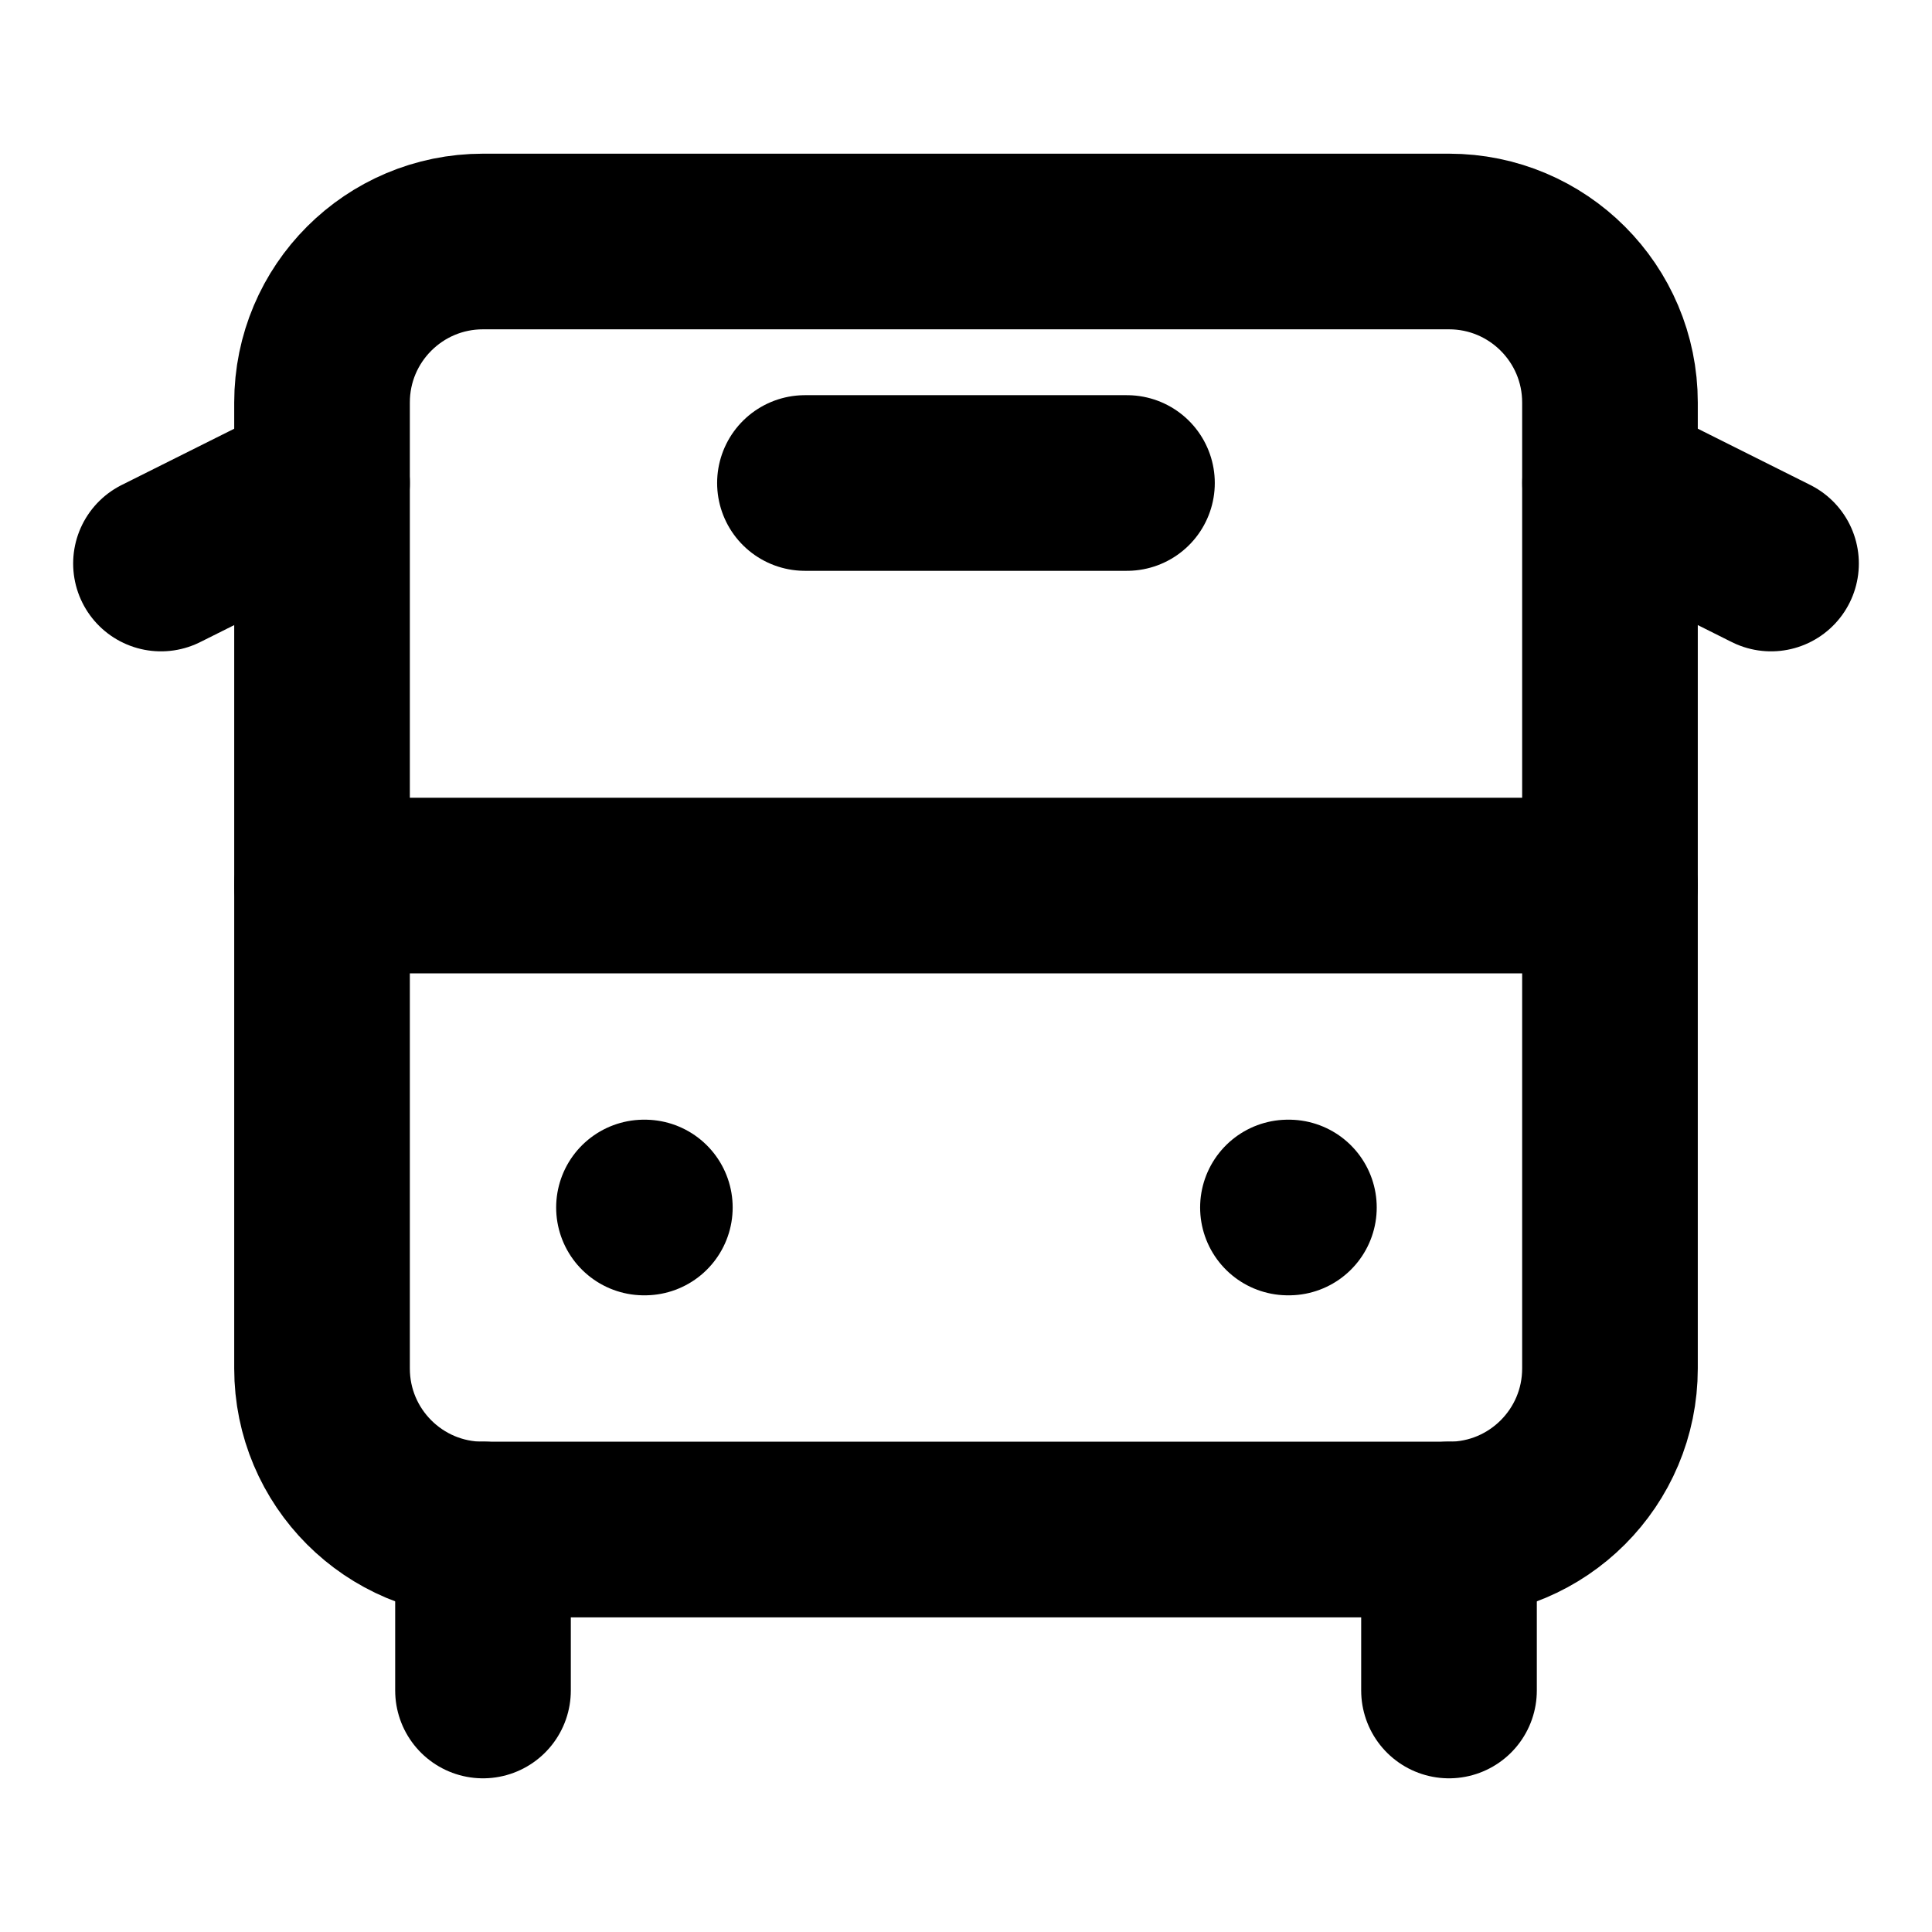 <svg width="22" height="22" viewBox="0 0 22 22" fill="none" xmlns="http://www.w3.org/2000/svg">
<path d="M3.667 5.5L1.833 6.417" stroke="black" stroke-width="2" stroke-linecap="round" stroke-linejoin="round"/>
<path d="M9.166 5.5H12.833" stroke="black" stroke-width="2" stroke-linecap="round" stroke-linejoin="round"/>
<path d="M20.167 6.417L18.334 5.5" stroke="black" stroke-width="2" stroke-linecap="round" stroke-linejoin="round"/>
<path d="M16.5 2.75H5.5C4.487 2.75 3.667 3.571 3.667 4.583V15.583C3.667 16.596 4.487 17.417 5.5 17.417H16.5C17.512 17.417 18.333 16.596 18.333 15.583V4.583C18.333 3.571 17.512 2.75 16.5 2.75Z" stroke="black" stroke-width="2" stroke-linecap="round" stroke-linejoin="round"/>
<path d="M3.667 10.084H18.333" stroke="black" stroke-width="2" stroke-linecap="round" stroke-linejoin="round"/>
<path d="M7.333 13.75H7.343" stroke="black" stroke-width="2" stroke-linecap="round" stroke-linejoin="round"/>
<path d="M14.666 13.75H14.677" stroke="black" stroke-width="2" stroke-linecap="round" stroke-linejoin="round"/>
<path d="M5.5 17.416V19.25" stroke="black" stroke-width="2" stroke-linecap="round" stroke-linejoin="round"/>
<path d="M16.5 19.25V17.416" stroke="black" stroke-width="2" stroke-linecap="round" stroke-linejoin="round"/>
</svg>

